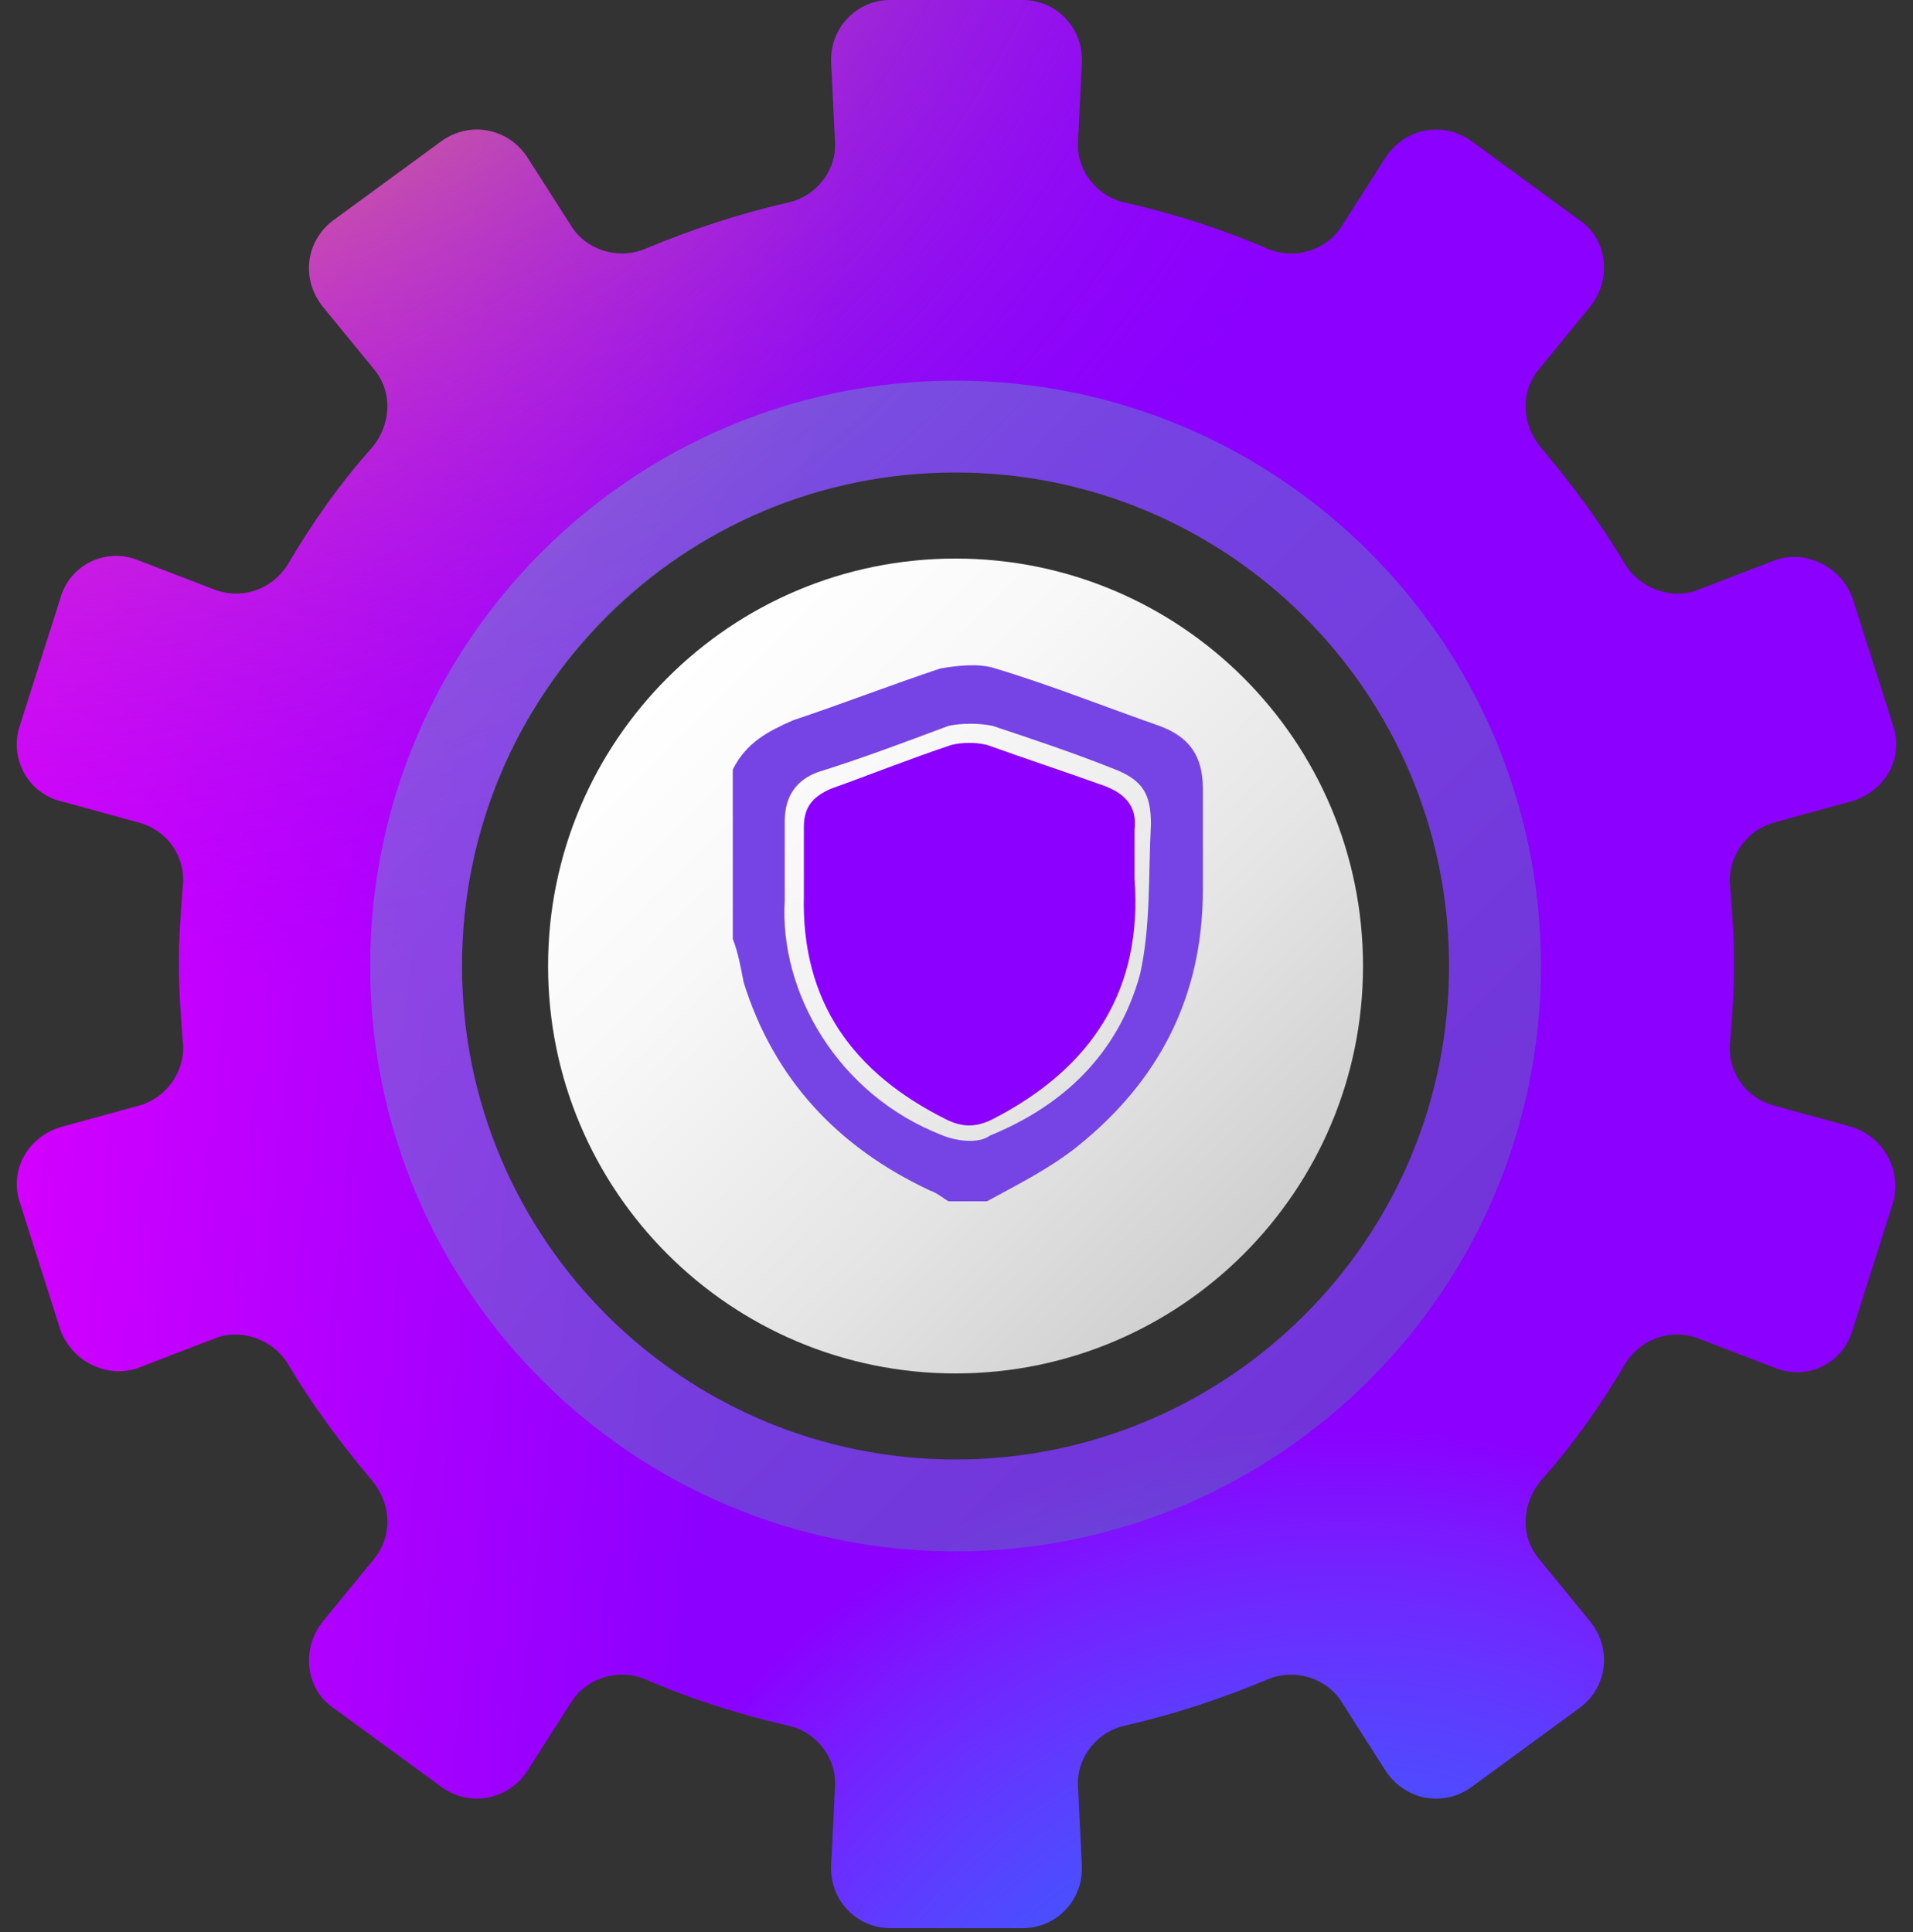 <svg width="100" height="101" viewBox="0 0 100 101" fill="none" xmlns="http://www.w3.org/2000/svg">
<rect x="0" y="0" width="100" height="101" fill="#333333" stroke="none"/>
<path d="M96.75 58.9L92.75 57.8C91.25 57.4 90.25 56 90.45 54.4C90.55 53.1 90.65 51.8 90.65 50.4C90.65 49 90.55 47.7 90.45 46.4C90.25 44.9 91.25 43.4 92.75 43L96.75 41.9C98.55 41.4 99.55 39.6 98.95 37.9L96.85 31.3C96.25 29.6 94.35 28.7 92.75 29.3L88.85 30.8C87.45 31.4 85.75 30.8 84.95 29.5C83.65 27.3 82.15 25.3 80.55 23.4C79.55 22.2 79.45 20.5 80.45 19.3L83.15 16C84.25 14.6 84.05 12.5 82.55 11.5L76.95 7.4C75.45 6.3 73.45 6.7 72.45 8.2L70.15 11.8C69.35 13.1 67.65 13.6 66.25 13C63.95 12 61.45 11.2 58.85 10.6C57.35 10.3 56.25 8.9 56.35 7.4L56.55 3.3C56.65 1.5 55.25 0 53.45 0H46.55C44.75 0 43.35 1.5 43.45 3.3L43.65 7.4C43.75 8.9 42.65 10.3 41.15 10.6C38.55 11.2 36.15 12 33.75 13C32.35 13.6 30.65 13.1 29.85 11.8L27.55 8.2C26.55 6.7 24.55 6.3 23.05 7.4L17.45 11.5C15.95 12.6 15.75 14.6 16.85 16L19.55 19.3C20.55 20.5 20.45 22.2 19.45 23.4C17.75 25.3 16.35 27.3 15.05 29.5C14.25 30.8 12.65 31.4 11.15 30.8L7.25 29.3C5.55 28.6 3.65 29.5 3.15 31.3L1.05 37.9C0.45 39.6 1.45 41.5 3.25 41.9L7.25 43C8.75 43.4 9.75 44.8 9.55 46.4C9.45 47.7 9.35 49 9.35 50.4C9.35 51.7 9.45 53.1 9.55 54.4C9.75 55.9 8.75 57.4 7.25 57.8L3.25 58.9C1.45 59.4 0.45 61.2 1.05 62.9L3.15 69.5C3.75 71.2 5.65 72.1 7.25 71.5L11.15 70C12.55 69.4 14.25 70 15.05 71.3C16.35 73.5 17.85 75.5 19.45 77.4C20.45 78.6 20.55 80.3 19.55 81.5L16.85 84.8C15.75 86.2 15.95 88.3 17.45 89.3L23.05 93.4C24.55 94.5 26.55 94.1 27.55 92.6L29.85 89C30.65 87.7 32.35 87.2 33.75 87.8C36.05 88.8 38.55 89.6 41.15 90.2C42.65 90.5 43.75 91.9 43.65 93.4L43.45 97.5C43.35 99.3 44.75 100.8 46.55 100.8H53.45C55.25 100.8 56.65 99.3 56.55 97.5L56.35 93.4C56.25 91.9 57.35 90.5 58.85 90.2C61.45 89.6 63.85 88.8 66.25 87.8C67.65 87.2 69.35 87.7 70.15 89L72.45 92.6C73.45 94.1 75.45 94.5 76.95 93.4L82.55 89.3C84.05 88.2 84.25 86.2 83.15 84.8L80.45 81.5C79.45 80.3 79.55 78.6 80.55 77.4C82.25 75.5 83.65 73.5 84.95 71.3C85.75 70 87.35 69.4 88.85 70L92.75 71.5C94.45 72.2 96.35 71.3 96.85 69.5L98.95 62.9C99.45 61.2 98.45 59.4 96.75 58.9ZM49.95 76.3C35.75 76.3 24.15 64.8 24.15 50.5C24.15 36.2 35.65 24.7 49.95 24.7C64.15 24.7 75.75 36.2 75.75 50.5C75.75 64.8 64.15 76.3 49.95 76.3Z" fill="url(#paint0_linear_323_2404)"/>
<path d="M96.75 58.9L92.75 57.8C91.25 57.4 90.25 56 90.45 54.4C90.55 53.1 90.65 51.8 90.65 50.4C90.65 49 90.55 47.7 90.45 46.4C90.25 44.9 91.25 43.4 92.75 43L96.75 41.9C98.55 41.4 99.55 39.6 98.95 37.9L96.85 31.3C96.25 29.6 94.35 28.7 92.75 29.3L88.85 30.8C87.45 31.4 85.75 30.8 84.95 29.5C83.65 27.3 82.15 25.3 80.55 23.4C79.55 22.2 79.45 20.5 80.45 19.3L83.15 16C84.25 14.6 84.05 12.5 82.55 11.5L76.95 7.4C75.45 6.3 73.45 6.7 72.45 8.2L70.15 11.8C69.35 13.1 67.65 13.6 66.25 13C63.95 12 61.45 11.2 58.85 10.6C57.35 10.3 56.25 8.9 56.35 7.4L56.55 3.3C56.65 1.5 55.25 0 53.45 0H46.55C44.75 0 43.35 1.5 43.45 3.3L43.65 7.4C43.75 8.9 42.65 10.3 41.15 10.6C38.55 11.2 36.15 12 33.75 13C32.35 13.6 30.65 13.1 29.85 11.8L27.55 8.2C26.55 6.7 24.55 6.3 23.05 7.4L17.45 11.5C15.95 12.6 15.75 14.6 16.85 16L19.55 19.3C20.55 20.5 20.45 22.2 19.45 23.4C17.75 25.3 16.35 27.3 15.05 29.5C14.25 30.8 12.65 31.4 11.15 30.8L7.25 29.3C5.55 28.6 3.65 29.5 3.15 31.3L1.05 37.9C0.45 39.6 1.45 41.5 3.25 41.9L7.25 43C8.75 43.4 9.75 44.8 9.55 46.4C9.45 47.7 9.35 49 9.35 50.4C9.35 51.7 9.45 53.1 9.55 54.4C9.75 55.9 8.75 57.4 7.25 57.8L3.25 58.9C1.45 59.4 0.45 61.2 1.05 62.9L3.15 69.5C3.75 71.2 5.65 72.1 7.25 71.5L11.15 70C12.55 69.4 14.25 70 15.05 71.3C16.35 73.5 17.85 75.5 19.45 77.4C20.45 78.6 20.55 80.3 19.55 81.5L16.85 84.8C15.75 86.2 15.95 88.3 17.45 89.3L23.05 93.4C24.55 94.5 26.55 94.1 27.55 92.6L29.85 89C30.65 87.7 32.35 87.2 33.75 87.8C36.05 88.8 38.55 89.6 41.15 90.2C42.65 90.5 43.75 91.9 43.65 93.4L43.45 97.5C43.35 99.3 44.75 100.8 46.55 100.8H53.45C55.25 100.8 56.65 99.3 56.55 97.5L56.35 93.4C56.25 91.9 57.35 90.5 58.85 90.2C61.45 89.6 63.85 88.8 66.25 87.8C67.65 87.2 69.35 87.7 70.15 89L72.45 92.6C73.45 94.1 75.45 94.5 76.95 93.4L82.55 89.3C84.05 88.2 84.25 86.2 83.15 84.8L80.45 81.5C79.45 80.3 79.55 78.6 80.55 77.4C82.25 75.5 83.65 73.5 84.95 71.3C85.75 70 87.35 69.4 88.85 70L92.75 71.5C94.45 72.2 96.35 71.3 96.85 69.5L98.95 62.9C99.45 61.2 98.45 59.4 96.75 58.9ZM49.95 76.3C35.75 76.3 24.15 64.8 24.15 50.5C24.15 36.2 35.65 24.7 49.95 24.7C64.15 24.7 75.75 36.2 75.75 50.5C75.75 64.8 64.15 76.3 49.95 76.3Z" fill="url(#paint1_radial_323_2404)"/>
<path d="M96.75 58.9L92.75 57.8C91.25 57.4 90.25 56 90.45 54.4C90.55 53.1 90.65 51.8 90.65 50.4C90.65 49 90.55 47.7 90.45 46.4C90.25 44.9 91.25 43.4 92.75 43L96.75 41.9C98.55 41.4 99.55 39.6 98.95 37.9L96.85 31.3C96.25 29.6 94.35 28.7 92.75 29.3L88.85 30.8C87.45 31.4 85.75 30.8 84.95 29.5C83.65 27.3 82.15 25.3 80.55 23.4C79.55 22.2 79.45 20.5 80.45 19.3L83.15 16C84.25 14.6 84.05 12.5 82.55 11.5L76.95 7.4C75.45 6.3 73.45 6.7 72.45 8.2L70.15 11.8C69.35 13.1 67.65 13.6 66.25 13C63.95 12 61.45 11.2 58.85 10.6C57.35 10.3 56.25 8.9 56.35 7.4L56.55 3.3C56.65 1.5 55.25 0 53.45 0H46.55C44.75 0 43.35 1.5 43.45 3.3L43.65 7.4C43.75 8.9 42.65 10.3 41.15 10.6C38.55 11.2 36.15 12 33.75 13C32.35 13.6 30.65 13.1 29.85 11.8L27.55 8.2C26.55 6.7 24.55 6.3 23.05 7.4L17.45 11.5C15.95 12.6 15.75 14.6 16.85 16L19.55 19.3C20.55 20.5 20.45 22.2 19.45 23.4C17.75 25.3 16.35 27.3 15.05 29.5C14.25 30.8 12.65 31.4 11.15 30.8L7.25 29.3C5.55 28.6 3.65 29.5 3.15 31.3L1.05 37.9C0.45 39.6 1.45 41.5 3.25 41.9L7.25 43C8.75 43.4 9.75 44.8 9.55 46.4C9.45 47.7 9.35 49 9.35 50.4C9.35 51.7 9.45 53.1 9.55 54.4C9.75 55.9 8.75 57.4 7.25 57.8L3.25 58.9C1.45 59.4 0.45 61.2 1.05 62.9L3.15 69.5C3.75 71.2 5.65 72.1 7.25 71.5L11.15 70C12.55 69.4 14.25 70 15.05 71.3C16.35 73.5 17.85 75.5 19.45 77.4C20.45 78.6 20.55 80.3 19.55 81.5L16.85 84.8C15.75 86.2 15.95 88.3 17.45 89.3L23.05 93.4C24.55 94.5 26.55 94.1 27.55 92.6L29.85 89C30.65 87.7 32.35 87.2 33.75 87.8C36.05 88.8 38.55 89.6 41.15 90.2C42.65 90.5 43.75 91.9 43.65 93.4L43.45 97.5C43.35 99.3 44.75 100.8 46.55 100.8H53.45C55.25 100.8 56.65 99.3 56.55 97.5L56.35 93.4C56.25 91.9 57.35 90.5 58.85 90.2C61.45 89.6 63.85 88.8 66.25 87.8C67.65 87.2 69.35 87.7 70.15 89L72.45 92.6C73.45 94.1 75.45 94.5 76.95 93.4L82.55 89.3C84.05 88.2 84.25 86.2 83.15 84.8L80.45 81.5C79.45 80.3 79.55 78.6 80.55 77.4C82.25 75.5 83.65 73.5 84.95 71.3C85.75 70 87.35 69.4 88.85 70L92.75 71.5C94.45 72.2 96.35 71.3 96.85 69.5L98.95 62.9C99.45 61.2 98.45 59.4 96.75 58.9ZM49.95 76.3C35.75 76.3 24.15 64.8 24.15 50.5C24.15 36.2 35.65 24.7 49.95 24.7C64.15 24.7 75.75 36.2 75.75 50.5C75.75 64.8 64.15 76.3 49.95 76.3Z" fill="url(#paint2_radial_323_2404)"/>
<path opacity="0.4" d="M49.95 19.9C33.05 19.9 19.35 33.6 19.35 50.5C19.35 67.4 33.05 81.1 49.95 81.1C66.85 81.1 80.55 67.4 80.55 50.5C80.55 33.6 66.85 19.9 49.95 19.9ZM49.95 76.3C35.75 76.3 24.15 64.8 24.15 50.5C24.15 36.3 35.65 24.7 49.95 24.7C64.15 24.7 75.75 36.2 75.75 50.5C75.75 64.8 64.15 76.3 49.95 76.3Z" fill="url(#paint3_linear_323_2404)"/>
<path d="M49.95 71.8C61.714 71.8 71.25 62.264 71.25 50.5C71.25 38.736 61.714 29.2 49.95 29.2C38.186 29.2 28.65 38.736 28.65 50.5C28.65 62.264 38.186 71.8 49.95 71.8Z" fill="url(#paint4_linear_323_2404)"/>
<path d="M51.592 62.8C50.878 62.8 50.306 62.8 49.592 62.8C49.306 62.657 49.021 62.371 48.592 62.228C43.735 59.943 40.449 56.371 38.878 51.371C38.735 50.657 38.592 49.8 38.306 49.086C38.306 46.086 38.306 43.228 38.306 40.228C39.021 38.8 40.164 38.228 41.449 37.657C44.021 36.8 46.592 35.8 49.164 34.943C50.021 34.8 51.164 34.657 52.021 34.943C54.878 35.8 57.735 36.943 60.592 37.943C62.164 38.514 62.878 39.514 62.878 41.228C62.878 42.943 62.878 44.8 62.878 46.514C62.878 52.086 60.592 56.514 56.306 59.943C54.878 61.086 53.164 61.943 51.592 62.8ZM41.021 45.657C41.021 46.086 41.021 46.514 41.021 47.086C40.735 51.8 43.735 57.228 49.306 59.371C50.021 59.657 51.164 59.8 51.735 59.371C55.592 57.8 58.449 55.086 59.592 50.943C60.164 48.371 60.021 45.8 60.164 43.086C60.164 41.514 59.735 40.8 58.306 40.228C56.164 39.371 54.021 38.657 51.878 37.943C51.164 37.8 50.306 37.8 49.592 37.943C47.306 38.8 45.021 39.657 42.735 40.371C41.592 40.8 41.021 41.657 41.021 42.943C41.021 43.8 41.021 44.8 41.021 45.657Z" fill="#7644E4"/>
<path d="M59.306 45.943C59.735 51.657 57.164 55.8 51.878 58.514C51.021 58.943 50.306 58.943 49.449 58.514C44.592 56.086 41.878 52.371 42.021 46.8C42.021 45.657 42.021 44.514 42.021 43.228C42.021 42.228 42.449 41.657 43.449 41.228C45.449 40.514 47.592 39.657 49.735 38.943C50.306 38.8 51.021 38.8 51.592 38.943C53.592 39.657 55.735 40.371 57.735 41.085C58.878 41.514 59.449 42.228 59.306 43.371C59.306 44.228 59.306 44.943 59.306 45.943Z" fill="#8B00FF"/>
<defs>
<linearGradient id="paint0_linear_323_2404" x1="40.265" y1="50.4" x2="-9.997" y2="44.823" gradientUnits="userSpaceOnUse">
<stop stop-color="#8B00FF"/>
<stop offset="1" stop-color="#EB00FF"/>
</linearGradient>
<radialGradient id="paint1_radial_323_2404" cx="0" cy="0" r="1" gradientUnits="userSpaceOnUse" gradientTransform="translate(68.854 117.277) rotate(-45.684) scale(43.348 42.123)">
<stop stop-color="#0066FF"/>
<stop offset="1" stop-color="#00E0FF" stop-opacity="0"/>
</radialGradient>
<radialGradient id="paint2_radial_323_2404" cx="0" cy="0" r="1" gradientUnits="userSpaceOnUse" gradientTransform="translate(2.146 -21.323) rotate(74.488) scale(74.434 78.95)">
<stop offset="0.06" stop-color="#FFF500"/>
<stop offset="1" stop-color="#8B00FF" stop-opacity="0"/>
</radialGradient>
<linearGradient id="paint3_linear_323_2404" x1="28.289" y1="28.883" x2="71.594" y2="72.188" gradientUnits="userSpaceOnUse">
<stop stop-color="#5DB6C3"/>
<stop offset="1" stop-color="#4C829F"/>
</linearGradient>
<linearGradient id="paint4_linear_323_2404" x1="34.902" y1="35.496" x2="64.981" y2="65.576" gradientUnits="userSpaceOnUse">
<stop stop-color="white"/>
<stop offset="0.275" stop-color="#F8F8F8"/>
<stop offset="0.673" stop-color="#E5E5E5"/>
<stop offset="1" stop-color="#D0D0D0"/>
</linearGradient>
</defs>
</svg>
